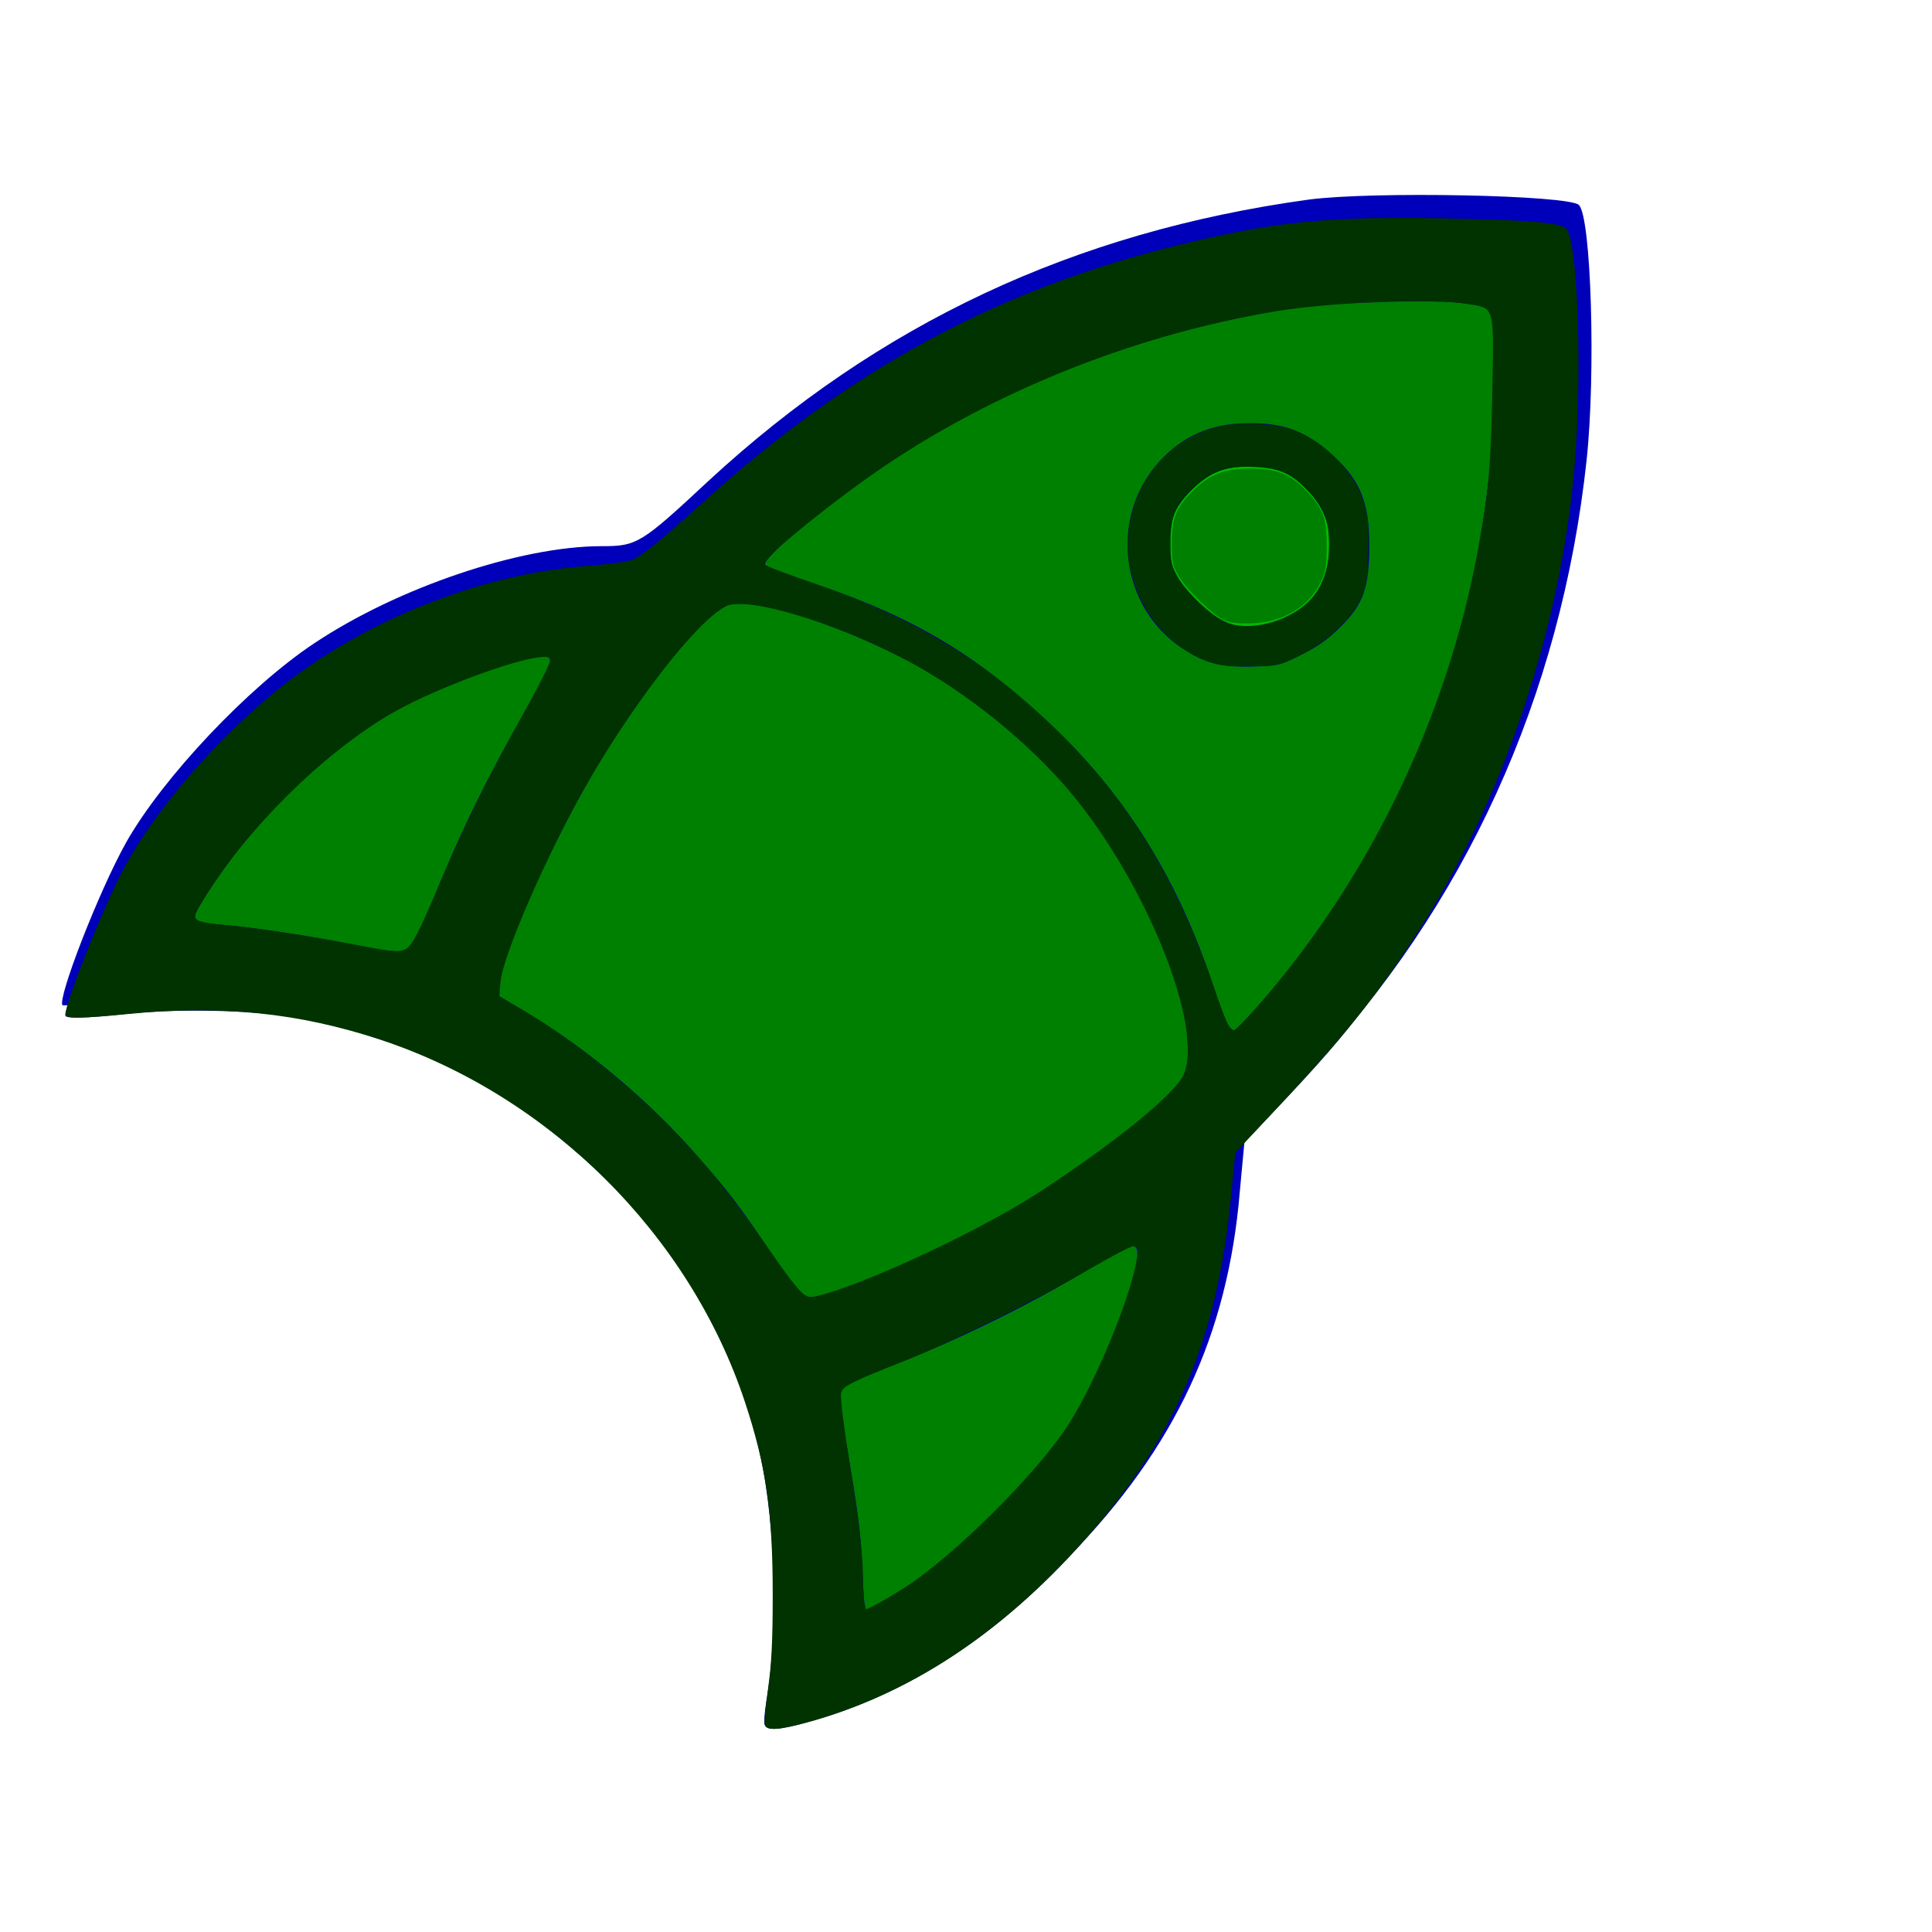 <?xml version="1.0" encoding="UTF-8" standalone="no"?>
<!-- Created with Inkscape (http://www.inkscape.org/) -->

<svg
   width="67.733mm"
   height="67.733mm"
   viewBox="0 0 67.733 67.733"
   version="1.1"
   id="svg1"
   xmlns="http://www.w3.org/2000/svg"
   xmlns:svg="http://www.w3.org/2000/svg">
  <defs
     id="defs1" />
  <g
     id="layer1"
     transform="translate(-88.106,-73.554)">
    <g
       transform="matrix(0.027,0,0,-0.027,86.734,137.792)"
       fill="#000000"
       stroke="none"
       id="g3"
       style="fill:#0000ba;fill-opacity:1">
      <path
         d="m 1750,2120 c -305,-42 -558,-161 -779,-365 -88,-82 -93,-85 -139,-85 -106,0 -265,-54 -373,-126 -86,-57 -197,-175 -244,-258 -36,-64 -90,-204 -83,-212 2,-1 46,2 99,8 167,20 357,-28 496,-124 215,-149 334,-370 334,-623 0,-55 -4,-121 -9,-147 -11,-55 -11,-55 69,-32 111,33 208,93 305,189 142,141 214,286 233,469 l 8,86 81,85 c 205,216 330,490 363,797 12,112 6,315 -10,331 -13,13 -269,18 -351,7 z m 252,-121 c 5,-8 6,-63 3,-129 -13,-237 -85,-462 -208,-645 -45,-68 -125,-165 -135,-165 -4,0 -13,23 -20,52 -18,76 -84,203 -143,276 -100,124 -264,233 -396,263 -29,7 -53,16 -53,20 0,15 134,116 227,172 186,111 454,182 652,172 39,-2 67,-8 73,-16 z m -885,-404 c 152,-51 283,-149 374,-278 57,-81 111,-213 113,-277 1,-44 0,-45 -80,-110 -45,-36 -116,-85 -159,-109 -77,-45 -232,-111 -258,-111 -8,0 -32,30 -53,67 -50,87 -170,213 -261,274 -40,27 -77,49 -83,49 -15,0 -12,18 10,78 55,145 135,281 227,390 52,61 62,63 170,27 z m -347,-50 c 0,-3 -25,-46 -55,-96 -30,-50 -72,-136 -92,-191 -33,-85 -41,-98 -58,-94 -102,22 -184,36 -221,36 -24,0 -44,2 -44,6 0,3 17,31 39,62 53,78 153,170 231,211 84,45 200,83 200,66 z m 765,-797 c -11,-51 -50,-143 -86,-204 -39,-64 -166,-188 -227,-222 l -42,-23 v 53 c 0,29 -9,94 -19,143 -10,50 -16,93 -12,96 3,3 35,16 71,29 74,26 194,85 260,129 58,38 63,38 55,-1 z"
         id="path1"
         style="fill:#0000ba;fill-opacity:1" />
      <path
         d="m 1615,1846 c -93,-40 -124,-168 -61,-251 69,-90 200,-85 270,9 30,39 30,143 0,183 -50,68 -134,92 -209,59 z m 118,-57 c 73,-38 76,-148 6,-185 -48,-24 -87,-18 -125,20 -37,37 -44,81 -20,125 25,45 91,64 139,40 z"
         id="path2"
         style="fill:#0000ba;fill-opacity:1" />
      <path
         d="m 1660,1696 c 0,-21 5,-26 26,-26 21,0 25,4 22,23 -2,14 -11,23 -25,25 -19,3 -23,-1 -23,-22 z"
         id="path3"
         style="fill:#0000ba;fill-opacity:1" />
    </g>
    <path
       style="fill:#2929ff;fill-opacity:1;stroke-width:1.344"
       d="m 433.426,440.847 c -6.76,-10.184 -16.848,-20.395 -26.429,-26.75 -4.251,-2.82 -7.73,-6.116 -7.73,-7.325 0,-4.246 14.658,-31.79 21.163,-39.768 6.276,-7.697 6.85,-8.063 12.536,-7.995 4.035,0.048 9.383,1.721 16.564,5.182 14.234,6.859 26.912,19.409 33.549,33.21 6.247,12.991 7.502,20.44 4.083,24.242 -6.912,7.688 -35.276,24.302 -44.71,26.189 -3.535,0.707 -4.328,0.093 -9.026,-6.985 z"
       id="path5"
       transform="scale(0.265)" />
    <path
       style="fill:#2929ff;fill-opacity:1;stroke-width:1.344"
       d="m 493.456,407.682 c -6.971,-23.591 -28.527,-45.725 -51.496,-52.875 -7.506,-2.337 -7.654,-2.475 -5.377,-5.018 3.691,-4.121 21.308,-15.62 30.38,-19.83 15.893,-7.375 31.027,-10.95 47.244,-11.16 l 14.788,-0.192 0.4,9.169 c 0.698,16.011 -4.831,39.206 -13.517,56.703 -4.36,8.783 -13.909,22.797 -18.099,26.563 -2.558,2.299 -2.679,2.206 -4.323,-3.361 z m 16.019,-46.03 c 7.633,-7.313 6.146,-20.681 -2.916,-26.206 -14.839,-9.047 -31.356,7.184 -23.254,22.852 4.562,8.821 18.588,10.619 26.17,3.354 z"
       id="path6"
       transform="scale(0.265)" />
    <path
       style="fill:#2929ff;fill-opacity:1;stroke-width:1.344"
       d="m 372.381,401.013 c -14.945,-2.551 -13.885,-1.924 -11.144,-6.589 3.791,-6.45 17.966,-19.355 25.299,-23.031 7.688,-3.855 16.663,-6.955 17.554,-6.064 0.335,0.335 -1.697,4.557 -4.516,9.38 -2.819,4.824 -6.86,13.079 -8.98,18.345 -4.303,10.688 -3.719,10.433 -18.215,7.959 z"
       id="path7"
       transform="scale(0.265)" />
    <path
       style="fill:#2929ff;fill-opacity:1;stroke-width:1.344"
       d="m 446.937,482.278 c -0.506,-4.25 -1.405,-10.441 -1.998,-13.756 -0.593,-3.315 -0.841,-6.413 -0.55,-6.883 0.291,-0.471 4.15,-2.21 8.577,-3.865 4.427,-1.655 12.71,-5.666 18.407,-8.913 5.697,-3.247 10.557,-5.903 10.801,-5.903 1.169,0 0.089,3.726 -3.76,12.972 -4.555,10.941 -14.536,23.054 -24.838,30.142 l -5.719,3.935 z"
       id="path8"
       transform="scale(0.265)" />
    <path
       style="fill:#2929ff;fill-opacity:1;stroke-width:0.672"
       d="m 437.769,446.129 c -3.614,-3.894 -5.373,-6.163 -5.039,-6.498 0.186,-0.186 -0.157,-0.528 -0.762,-0.761 -0.605,-0.232 -0.954,-0.66 -0.774,-0.951 0.18,-0.291 -0.437,-1.028 -1.37,-1.64 -0.933,-0.611 -1.526,-1.387 -1.317,-1.724 0.208,-0.337 -0.396,-1.121 -1.344,-1.742 -0.948,-0.621 -1.553,-1.299 -1.346,-1.506 0.521,-0.521 -9.185,-10.206 -9.83,-9.807 -0.286,0.177 -1.197,-0.594 -2.025,-1.714 -0.828,-1.119 -1.911,-2.035 -2.408,-2.035 -0.497,0 -1.077,-0.454 -1.29,-1.008 -0.213,-0.555 -0.793,-1.008 -1.29,-1.008 -0.497,0 -1.211,-0.529 -1.588,-1.176 -0.377,-0.647 -0.694,-0.953 -0.706,-0.681 -0.035,0.843 -8.086,-7.273 -8.086,-8.15 0,-0.46 0.349,-0.611 0.786,-0.34 0.529,0.327 0.646,0.12 0.357,-0.632 -0.236,-0.616 -0.104,-1.119 0.294,-1.119 0.398,0 0.556,-0.434 0.353,-0.965 -0.204,-0.531 -0.129,-1.06 0.166,-1.176 0.295,-0.116 2.271,-3.69 4.393,-7.941 6.439,-12.905 13.784,-24.672 18.522,-29.671 l 4.369,-4.61 h 4.079 c 12.974,0 32.996,12.204 44.009,26.824 4.201,5.576 8.76,14.313 11.087,21.244 2.433,7.249 2.16,11.918 -0.902,15.406 -1.181,1.345 -2.147,2.23 -2.147,1.968 0,-0.262 -0.681,0.149 -1.512,0.913 -2.75,2.527 -16.85,11.428 -24.366,15.381 -4.067,2.139 -7.489,4.116 -7.605,4.393 -0.116,0.277 -0.607,0.352 -1.09,0.167 -0.483,-0.185 -1.295,0.059 -1.805,0.542 -0.51,0.483 -1.381,0.917 -1.935,0.965 -0.555,0.047 -2.134,0.306 -3.509,0.575 -2.225,0.436 -2.708,0.267 -4.369,-1.523 z"
       id="path9"
       transform="scale(0.265)" />
    <path
       style="fill:#2929ff;fill-opacity:1;stroke-width:0.119"
       d="m 439.088,448.978 c -1.058,-0.643 -2.785,-2.924 -4.907,-6.48 -1.249,-2.093 -2.258,-3.6 -2.659,-3.972 -0.171,-0.158 -0.311,-0.361 -0.311,-0.449 0,-0.275 -1.085,-1.616 -1.691,-2.091 -0.602,-0.472 -1.078,-1.116 -0.992,-1.346 0.073,-0.194 -1.234,-1.754 -1.941,-2.317 -0.345,-0.275 -0.637,-0.617 -0.682,-0.797 -0.103,-0.419 -2.607,-3.173 -5.653,-6.217 -2.711,-2.709 -4.083,-3.946 -4.259,-3.837 -0.227,0.14 -0.961,-0.462 -1.787,-1.464 -0.94,-1.14 -2.255,-2.284 -2.626,-2.284 -0.386,0 -1.002,-0.444 -1.167,-0.841 -0.194,-0.469 -1.061,-1.129 -1.619,-1.234 -0.311,-0.058 -0.607,-0.261 -1.04,-0.711 -1.167,-1.214 -7.283,-4.953 -8.393,-5.13 -0.675,-0.108 -0.885,-0.403 -0.866,-1.217 0.009,-0.372 0.107,-1.042 0.219,-1.488 0.172,-0.684 0.179,-0.857 0.047,-1.103 -0.182,-0.34 -0.018,-0.714 0.288,-0.659 0.134,0.024 0.251,-0.174 0.42,-0.713 0.409,-1.302 0.866,-2.636 1.031,-3.004 0.088,-0.196 0.558,-1.346 1.044,-2.555 5.167,-12.833 12.293,-24.943 20.803,-35.35 1.428,-1.746 1.805,-2.172 3.147,-3.548 3.383,-3.471 5.22,-3.578 13.69,-0.799 5.7,1.87 10.28,3.882 14.959,6.572 8.868,5.099 16.387,11.724 22.641,19.949 4.349,5.72 8.388,13.553 10.93,21.196 1.288,3.872 1.825,6.396 1.921,9.031 0.105,2.886 -0.258,3.875 -2.102,5.722 -1.984,1.988 -7.321,6.276 -11.645,9.356 -7.946,5.66 -13.431,8.774 -22.933,13.021 -1.34,0.599 -2.52,1.165 -2.623,1.258 -0.103,0.093 -0.283,0.17 -0.399,0.17 -0.117,0 -1.342,0.451 -2.724,1.003 -3.524,1.407 -5.98,2.232 -7.393,2.483 -0.242,0.043 -0.489,-0.009 -0.728,-0.155 z"
       id="path10"
       transform="scale(0.265)" />
    <path
       style="fill:#2929ff;fill-opacity:1;stroke-width:0.119"
       d="m 494.975,413.239 c -0.443,-0.875 -0.991,-2.518 -1.558,-4.664 -1.076,-4.079 -2.571,-7.879 -5.03,-12.786 -3.997,-7.977 -7.526,-13.081 -13.491,-19.514 -9.317,-10.048 -22.822,-18.599 -34.187,-21.646 -3.77,-1.011 -4.354,-1.179 -5.366,-1.546 -1.053,-0.381 -1.637,-0.734 -1.637,-0.989 0,-0.888 6.439,-6.185 13.665,-11.243 9.437,-6.605 16.345,-10.376 26.022,-14.205 10.674,-4.224 22.807,-7.325 33.686,-8.609 8.123,-0.959 16.737,-0.935 20.675,0.057 0.392,0.099 1.007,0.326 1.366,0.504 0.584,0.29 0.669,0.381 0.804,0.859 0.083,0.294 0.21,1.622 0.282,2.951 0.146,2.69 -0.004,8.832 -0.311,12.707 -1.667,21.041 -7.583,40.201 -17.612,57.04 -4.024,6.756 -10.867,15.916 -15.128,20.251 -1.595,1.622 -1.75,1.681 -2.179,0.832 z m 6.46,-47.42 c 3.992,-0.933 7.708,-3.382 10.185,-6.715 1.691,-2.275 2.497,-5.69 2.373,-10.059 -0.11,-3.877 -0.705,-6.132 -2.249,-8.518 -1.893,-2.927 -5.411,-5.527 -9.036,-6.679 -3.35,-1.065 -7.12,-1.033 -10.426,0.089 -2.359,0.801 -4.044,1.819 -5.786,3.496 -3.092,2.977 -4.726,6.435 -5.142,10.883 -0.237,2.53 0.242,5.641 1.221,7.943 1.699,3.992 4.816,7.113 8.769,8.78 2.054,0.866 3.693,1.124 6.763,1.063 1.765,-0.035 2.558,-0.102 3.327,-0.282 z"
       id="path11"
       transform="scale(0.265)" />
    <path
       style="fill:#2929ff;fill-opacity:1;stroke-width:0.119"
       d="m 384.988,403.378 c -0.163,-0.029 -1.527,-0.311 -3.03,-0.629 -3.257,-0.687 -5.357,-1.076 -10.532,-1.947 -4.673,-0.787 -6.363,-0.983 -9.787,-1.135 -2.505,-0.111 -3.413,-0.235 -3.568,-0.486 -0.24,-0.389 4.426,-7.352 7.003,-10.451 5.332,-6.412 12.431,-12.634 18.601,-16.305 7.035,-4.185 20.479,-9.019 21.696,-7.803 0.177,0.177 0.163,0.25 -0.18,0.931 -0.474,0.94 -2.14,3.833 -4.266,7.412 -2.312,3.892 -3.37,5.826 -5.176,9.467 -2.384,4.806 -3.244,6.764 -5.715,13.01 -2.695,6.812 -3.573,8.192 -5.046,7.934 z"
       id="path12"
       transform="scale(0.265)" />
    <path
       style="fill:#2929ff;fill-opacity:1;stroke-width:0.119"
       d="m 446.745,486.434 c -0.043,-3.278 -0.107,-4.546 -0.311,-6.149 -0.361,-2.847 -0.861,-5.918 -1.546,-9.506 -0.765,-4.006 -1.201,-6.832 -1.286,-8.333 -0.067,-1.182 -0.063,-1.207 0.224,-1.396 0.526,-0.344 2.425,-1.12 6.303,-2.575 5.856,-2.197 9.175,-3.64 14.501,-6.305 5.391,-2.697 8.583,-4.493 12.624,-7.102 2.993,-1.932 4.569,-2.775 5.095,-2.723 0.816,0.08 0.82,1.11 0.015,4.195 -1.348,5.163 -5.114,13.898 -8.305,19.263 -3.33,5.599 -14.63,16.976 -21.342,21.488 -1.093,0.735 -5.601,3.273 -5.813,3.273 -0.058,0 -0.129,-1.858 -0.159,-4.129 z"
       id="path13"
       transform="scale(0.265)" />
    <path
       style="fill:#2929ff;fill-opacity:1;stroke-width:0.238"
       d="m 495.375,360.059 c -2.248,-0.711 -4.565,-2.503 -6.2,-4.795 -4.589,-6.431 -0.803,-14.878 7.177,-16.01 4.697,-0.666 8.817,1.535 10.951,5.853 0.904,1.828 0.906,1.839 0.906,4.816 0,2.862 -0.031,3.048 -0.759,4.585 -1.697,3.582 -5.518,5.892 -9.698,5.862 -0.784,-0.006 -1.854,-0.145 -2.376,-0.311 z m 4.397,-8.343 c 0.191,-0.23 0.255,-0.79 0.181,-1.566 -0.141,-1.47 -0.855,-2.289 -2.272,-2.607 -1.446,-0.325 -2.087,0.002 -2.272,1.161 -0.185,1.159 0.029,2.399 0.51,2.954 0.482,0.556 3.403,0.6 3.853,0.058 z"
       id="path14"
       transform="scale(0.265)" />
    <path
       style="fill:#2929ff;fill-opacity:1;stroke-width:0.011"
       d="m 497.477,360.365 c -0.843,-0.047 -1.606,-0.157 -2.079,-0.299 -0.252,-0.076 -0.611,-0.211 -0.934,-0.352 l -0.138,-0.06 v -6.773 -6.773 l 6.729,0.003 6.729,0.003 0.056,0.135 c 0.208,0.504 0.299,0.934 0.34,1.597 0.006,0.104 0.023,0.262 0.037,0.352 0.179,1.158 0.18,2.385 0.005,3.492 -0.032,0.202 -0.039,0.261 -0.068,0.599 -0.049,0.562 -0.15,0.966 -0.374,1.493 -0.096,0.226 -0.302,0.672 -0.415,0.899 -0.643,1.285 -1.562,2.414 -2.713,3.332 -1.425,1.136 -3.159,1.902 -4.994,2.206 -0.367,0.061 -0.735,0.103 -1.145,0.131 -0.159,0.011 -0.908,0.021 -1.035,0.014 z m 0.968,-8.281 c 0.625,-0.042 1.088,-0.158 1.278,-0.321 0.192,-0.164 0.283,-0.611 0.254,-1.246 -0.037,-0.826 -0.19,-1.392 -0.503,-1.865 -0.392,-0.592 -1.016,-0.957 -1.949,-1.142 -1.029,-0.204 -1.614,-0.042 -1.91,0.528 -0.125,0.242 -0.195,0.517 -0.245,0.968 -0.023,0.206 -0.026,0.82 -0.006,1.019 0.067,0.643 0.222,1.152 0.457,1.502 0.134,0.199 0.284,0.295 0.616,0.393 0.262,0.078 0.701,0.143 1.113,0.167 0.149,0.009 0.751,0.006 0.895,-0.004 z"
       id="path15"
       transform="scale(0.265)" />
    <path
       style="fill:#000080;fill-opacity:1;stroke-width:0.336"
       d="m 433.647,505.748 c -0.119,-0.309 -0.032,-1.633 0.192,-2.941 1.768,-10.301 1.204,-25.353 -1.31,-34.978 -3.669,-14.045 -11.708,-27.125 -22.675,-36.894 -11.378,-10.135 -23.299,-15.952 -38.482,-18.778 -5.134,-0.955 -15.469,-1.184 -21.973,-0.486 -5.628,0.604 -8.275,0.679 -8.275,0.236 0,-1.44 4.483,-13.015 6.977,-18.016 2.792,-5.596 6.855,-11.102 12.862,-17.426 6.843,-7.205 13.359,-12.092 21.331,-15.998 10.085,-4.942 19.005,-7.471 28.436,-8.061 4.454,-0.279 4.795,-0.351 6.49,-1.378 0.984,-0.596 4.19,-3.274 7.126,-5.951 12.235,-11.158 22.018,-18.06 34.418,-24.283 12.043,-6.043 25.678,-10.492 39.648,-12.936 7.414,-1.297 13.548,-1.633 25.542,-1.4 10.689,0.208 14.944,0.568 15.704,1.328 0.705,0.705 1.092,3.752 1.469,11.564 0.851,17.631 -1.334,34.294 -6.646,50.68 -4.796,14.793 -11.618,27.852 -21.005,40.21 -3.639,4.79 -6.441,8.007 -12.749,14.641 l -4.86,5.11 -0.592,6.195 c -1.789,18.717 -7.391,31.739 -19.489,45.304 -10.98,12.312 -23.166,20.288 -36.579,23.942 -3.792,1.033 -5.252,1.116 -5.559,0.317 z m 16.683,-16.998 c 4.411,-2.571 7.912,-5.455 13.978,-11.511 6.178,-6.168 9.086,-9.875 11.703,-14.923 4.382,-8.451 7.876,-18.815 6.73,-19.961 -0.352,-0.352 -2.11,0.542 -6.511,3.315 -5.964,3.757 -16.594,9.042 -23.862,11.863 -9.533,3.701 -8.738,3.24 -8.738,5.065 0,0.857 0.448,4.009 0.995,7.004 1.537,8.414 2.03,12.516 2.03,16.89 0,2.36 0.134,4.021 0.324,4.021 0.178,0 1.686,-0.794 3.351,-1.764 z m -7.431,-40.437 c 6.898,-2.309 19.594,-8.314 25.696,-12.155 7.558,-4.757 17.954,-12.794 19.964,-15.434 0.896,-1.177 0.946,-1.423 0.931,-4.628 -0.012,-2.683 -0.21,-4.047 -0.952,-6.578 -1.891,-6.445 -5.662,-14.648 -9.191,-19.997 -9.313,-14.112 -22.867,-24.365 -39.591,-29.95 -8.706,-2.907 -10.87,-2.847 -14.109,0.392 -3.712,3.712 -10.183,12.444 -14.251,19.233 -4.249,7.089 -8.962,16.916 -11.48,23.936 -0.431,1.202 -0.905,2.235 -1.054,2.297 -0.149,0.062 -0.191,0.241 -0.093,0.399 0.097,0.157 0.042,0.885 -0.123,1.618 -0.374,1.667 -0.203,1.936 1.833,2.887 2.905,1.356 10.718,6.827 14.437,10.108 5.39,4.755 11.06,10.656 13.725,14.283 0.389,0.53 1.367,1.821 2.172,2.869 0.805,1.048 2.42,3.44 3.588,5.316 2.591,4.159 4.356,6.267 5.249,6.267 0.369,0 1.832,-0.389 3.251,-0.863 z m 56.306,-38.125 c 13.574,-15.801 22.298,-32.768 27.23,-52.958 2.504,-10.251 3.64,-19.474 3.696,-29.996 0.048,-9.136 0.19,-8.772 -3.678,-9.445 -3.184,-0.554 -13.42,-0.469 -18.856,0.157 -17.603,2.027 -37.137,8.495 -51.195,16.949 -9.66,5.809 -23.4,16.334 -22.733,17.414 0.112,0.181 1.53,0.737 3.15,1.235 8.751,2.687 10.899,3.478 14.791,5.444 7.815,3.947 15.677,9.655 21.932,15.924 6.255,6.269 10.479,12.303 14.933,21.333 2.635,5.342 3.696,8.061 5.09,13.05 0.974,3.486 1.594,4.661 2.314,4.385 0.27,-0.103 1.767,-1.674 3.327,-3.49 z M 386.482,402.81 c 0.934,-0.934 1.63,-2.402 4.39,-9.256 2.962,-7.357 6.512,-14.486 11.204,-22.502 1.943,-3.319 3.458,-6.154 3.367,-6.302 -1.035,-1.674 -16.856,4.239 -23.82,8.903 -5.656,3.788 -12.865,10.388 -16.963,15.531 -3.232,4.056 -6.794,9.649 -6.398,10.046 0.183,0.183 2.204,0.443 4.49,0.576 4.258,0.248 11.761,1.412 18.031,2.797 4.482,0.99 4.901,1.005 5.699,0.206 z"
       id="path16"
       transform="scale(0.265)" />
    <path
       style="fill:#000080;fill-opacity:1;stroke-width:0.336"
       d="m 493.371,365.682 c -8.342,-2.325 -13.436,-10.8 -11.629,-19.347 1.72,-8.132 7.796,-13.107 16.007,-13.107 4.524,0 8.269,1.548 11.694,4.832 3.386,3.247 4.428,5.984 4.428,11.636 0,5.688 -1.068,8.468 -4.481,11.661 -3.509,3.282 -7.374,4.821 -11.987,4.774 -1.386,-0.014 -3.201,-0.216 -4.033,-0.448 z m 7.83,-5.907 c 2.786,-0.861 5.2,-2.945 6.307,-5.448 1.056,-2.385 1.072,-6.408 0.035,-8.751 -0.979,-2.213 -3.432,-4.733 -5.454,-5.603 -1.737,-0.747 -4.912,-0.982 -6.87,-0.508 -4.673,1.132 -7.982,5.216 -8.009,9.886 -0.016,2.821 0.847,4.783 3.199,7.269 3.408,3.603 6.455,4.494 10.792,3.154 z"
       id="path17"
       transform="scale(0.265)" />
    <path
       style="fill:#1a1a1a;fill-opacity:1;stroke-width:0.336"
       d="m 495.744,351.414 c -0.515,-0.962 -0.44,-3.248 0.122,-3.714 0.647,-0.537 2.681,-0.128 3.42,0.688 0.345,0.381 0.593,1.223 0.61,2.067 l 0.029,1.425 -1.912,0.1 c -1.622,0.085 -1.966,-8.5e-4 -2.269,-0.566 z"
       id="path18"
       transform="scale(0.265)" />
    <path
       style="fill:#1a1a1a;fill-opacity:1;stroke-width:0.336"
       d="m 437.924,447.956 c -0.621,-0.707 -2.41,-3.255 -3.976,-5.662 -3.455,-5.311 -5.471,-7.929 -9.887,-12.836 -3.25,-3.611 -8.903,-8.919 -12.624,-11.854 -2.605,-2.054 -8.681,-6.087 -10.92,-7.247 l -1.943,-1.007 0.071,-1.843 c 0.039,-1.014 0.267,-2.224 0.505,-2.689 0.239,-0.465 1.133,-2.661 1.988,-4.879 2.09,-5.423 6.886,-15.147 10.114,-20.505 6.516,-10.816 14.488,-20.705 17.491,-21.696 1.889,-0.623 4.959,-0.161 10.073,1.519 6.285,2.064 11.247,4.266 16.073,7.133 13.916,8.268 23.615,19.131 30.143,33.76 4.495,10.073 5.776,17.627 3.497,20.615 -2.712,3.556 -16.216,13.484 -24.734,18.184 -7.09,3.912 -20.243,9.573 -23.425,10.082 -1.219,0.195 -1.403,0.114 -2.447,-1.075 z"
       id="path19"
       transform="scale(0.265)" />
    <path
       style="fill:#1a1a1a;fill-opacity:1;stroke-width:0.336"
       d="m 494.911,413.12 c -0.263,-0.41 -0.958,-2.409 -1.544,-4.442 -2.722,-9.444 -8.895,-21.066 -15.171,-28.567 -5.346,-6.388 -13.82,-13.677 -20.786,-17.878 -6.258,-3.774 -10.543,-5.582 -20.591,-8.685 -1.621,-0.501 -3.038,-1.059 -3.15,-1.24 -0.449,-0.726 7.014,-6.906 15.003,-12.425 17.176,-11.865 37.788,-19.518 59.139,-21.96 5.551,-0.635 18.068,-0.542 20.257,0.149 2.025,0.64 2.111,1.022 2.05,9.106 -0.211,28.105 -9.073,54.616 -25.515,76.327 -3.246,4.286 -8.084,9.927 -8.724,10.173 -0.285,0.11 -0.69,-0.123 -0.968,-0.557 z m 5.686,-47.288 c 4.497,-0.731 10.073,-4.688 11.862,-8.418 1.914,-3.991 1.915,-11.439 10e-4,-15.436 -0.932,-1.947 -4.639,-5.635 -6.847,-6.811 -6.443,-3.433 -14.777,-2.172 -19.641,2.971 -6.151,6.504 -5.982,17.135 0.371,23.371 3.837,3.767 8.666,5.231 14.253,4.324 z"
       id="path20"
       transform="scale(0.265)" />
    <path
       style="fill:#1a1a1a;fill-opacity:1;stroke-width:0.336"
       d="m 495.219,360.058 c -2.656,-1.001 -6.136,-4.292 -7.285,-6.89 -0.911,-2.06 -0.911,-5.557 0,-7.617 1.007,-2.278 3.117,-4.366 5.483,-5.427 1.856,-0.833 2.35,-0.911 4.98,-0.785 3.373,0.161 5.074,0.944 7.223,3.323 1.97,2.181 2.66,4.049 2.66,7.202 0,4.563 -1.931,7.631 -5.93,9.426 -2.282,1.024 -5.525,1.373 -7.13,0.769 z m 4.637,-8.69 c 0.098,-0.374 0.029,-1.218 -0.152,-1.875 -0.247,-0.896 -0.616,-1.314 -1.472,-1.672 -1.442,-0.602 -1.668,-0.597 -2.316,0.051 -0.686,0.686 -0.686,2.963 0,3.649 0.334,0.334 1.123,0.528 2.145,0.528 1.341,0 1.648,-0.116 1.795,-0.68 z"
       id="path21"
       transform="scale(0.265)" />
    <path
       style="fill:#1a1a1a;fill-opacity:1;stroke-width:0.336"
       d="m 381.455,402.777 c -5.405,-1.179 -14.963,-2.681 -18.924,-2.975 -2.183,-0.162 -4.049,-0.375 -4.148,-0.473 -0.337,-0.337 0.263,-1.568 2.201,-4.51 5.207,-7.907 13.101,-15.848 21.04,-21.165 6.984,-4.678 23.694,-10.899 23.694,-8.821 0,0.522 -1.096,2.583 -4.641,8.725 -3.802,6.587 -7.259,13.692 -10.14,20.837 -2.426,6.018 -3.143,7.505 -4.054,8.416 -0.784,0.784 -1.294,0.781 -5.027,-0.033 z"
       id="path22"
       transform="scale(0.265)" />
    <path
       style="fill:#008000;fill-opacity:1;stroke-width:0.336"
       d="m 446.563,485.221 c -0.141,-3.986 -0.526,-7.282 -1.56,-13.347 -1.616,-9.48 -1.667,-10.397 -0.616,-11.063 0.416,-0.263 3.705,-1.641 7.31,-3.062 7.941,-3.13 17.13,-7.66 24.366,-12.013 2.958,-1.779 5.68,-3.284 6.05,-3.343 0.539,-0.086 0.693,0.106 0.777,0.974 0.316,3.267 -5.334,17.205 -9.489,23.411 -3.408,5.089 -12.251,14.175 -18.409,18.913 -1.991,1.532 -7.427,4.822 -7.967,4.822 -0.15,0 -0.357,-2.382 -0.461,-5.293 z"
       id="path23"
       transform="scale(0.265)" />
    <path
       style="fill:#008000;fill-opacity:1;stroke-width:0.336"
       d="m 438.08,448.252 c -0.48,-0.508 -2.251,-2.966 -3.937,-5.461 -3.954,-5.853 -5.394,-7.732 -9.546,-12.448 -6.384,-7.254 -14.376,-13.976 -22.185,-18.661 l -3.885,-2.33 0.137,-2.017 c 0.277,-4.081 8.414,-21.638 14.288,-30.832 5.508,-8.62 11.402,-16.003 14.387,-18.022 1.627,-1.1 1.742,-1.125 4.359,-0.963 5.2,0.322 17.443,5.102 24.702,9.643 6.627,4.146 13.398,9.977 18.018,15.516 7.811,9.364 14.606,23.901 15.151,32.411 0.244,3.805 -0.119,4.979 -2.182,7.06 -3.387,3.416 -12.289,10.041 -19.419,14.452 -8.168,5.053 -25.068,12.576 -28.251,12.576 -0.421,0 -1.158,-0.416 -1.638,-0.924 z"
       id="path24"
       transform="scale(0.265)" />
    <path
       style="fill:#008000;fill-opacity:1;stroke-width:0.336"
       d="m 494.913,413.131 c -0.269,-0.416 -1.162,-2.798 -1.984,-5.293 -4.493,-13.64 -11.274,-24.669 -20.767,-33.776 -9.947,-9.543 -18.449,-14.702 -31.556,-19.149 -3.604,-1.223 -6.704,-2.381 -6.89,-2.573 -0.707,-0.733 8.238,-8.133 16.467,-13.624 15.381,-10.263 33.802,-17.323 53.058,-20.337 5.316,-0.832 19.531,-1.236 23.228,-0.66 3.801,0.592 3.707,0.352 3.668,9.387 -0.079,18.065 -3.495,34.564 -10.533,50.87 -5.147,11.926 -12.911,24.075 -21.391,33.476 -1.209,1.34 -2.336,2.437 -2.505,2.437 -0.169,0 -0.527,-0.34 -0.796,-0.756 z m 9.72,-48.947 c 2.197,-1.089 3.551,-2.056 5.236,-3.741 2.966,-2.966 3.724,-5.1 3.757,-10.579 0.037,-6.033 -1.299,-9.097 -5.528,-12.681 -3.138,-2.659 -5.969,-3.652 -10.384,-3.643 -4.94,0.01 -8.8,1.682 -11.936,5.17 -6.593,7.333 -5.101,19.17 3.103,24.615 2.979,1.977 5.046,2.518 9.227,2.416 3.451,-0.085 3.653,-0.133 6.525,-1.556 z"
       id="path25"
       transform="scale(0.265)" />
    <path
       style="fill:#008000;fill-opacity:1;stroke-width:0.336"
       d="m 378.766,402.436 c -5.656,-1.103 -12.858,-2.193 -16.468,-2.493 -3.603,-0.3 -4.033,-0.424 -4.033,-1.168 0,-0.894 4.088,-6.91 7.317,-10.768 5.854,-6.996 14.237,-13.957 20.746,-17.228 5.463,-2.745 14.752,-6.152 17.308,-6.348 1.305,-0.1 1.524,-0.024 1.6,0.556 0.048,0.37 -1.584,3.621 -3.626,7.226 -4.387,7.744 -7.602,14.222 -10.551,21.259 -1.181,2.818 -2.403,5.729 -2.716,6.468 -0.313,0.739 -0.94,1.836 -1.393,2.437 -1.024,1.357 -1.513,1.36 -8.184,0.06 z"
       id="path26"
       transform="scale(0.265)" />
    <path
       style="fill:#00bb00;fill-opacity:1;stroke-width:0.336"
       d="m 493.875,359.477 c -2.169,-1.247 -4.915,-4.053 -5.901,-6.029 -0.609,-1.219 -0.774,-2.1 -0.766,-4.082 0.013,-3.092 0.56,-4.477 2.656,-6.717 2.262,-2.418 4.468,-3.373 7.796,-3.373 3.549,0 5.439,0.685 7.455,2.701 3.141,3.141 4.084,7.013 2.75,11.29 -1.077,3.453 -3.087,5.391 -6.783,6.542 -3.024,0.941 -5.163,0.843 -7.206,-0.333 z"
       id="path27"
       transform="scale(0.265)" />
    <path
       style="fill:#003300;fill-opacity:1;stroke-width:0.336"
       d="m 433.663,505.789 c -0.11,-0.286 0.078,-2.442 0.418,-4.789 0.462,-3.195 0.619,-6.296 0.622,-12.334 0.006,-11.099 -0.868,-17.165 -3.703,-25.71 -7.313,-22.045 -25.849,-40.445 -48.2,-47.845 -10.723,-3.55 -21.119,-4.615 -33.272,-3.408 -6.285,0.624 -8.402,0.64 -8.402,0.063 0,-1.503 4.624,-13.199 7.306,-18.48 3.742,-7.369 11.004,-16.129 19.245,-23.214 11.486,-9.875 27.761,-16.598 42.781,-17.671 2.51,-0.179 5.069,-0.537 5.686,-0.795 1.299,-0.543 3.698,-2.496 9.437,-7.683 19.357,-17.496 38.81,-28.031 62.583,-33.889 12.832,-3.162 19.818,-3.867 35.457,-3.577 10.982,0.203 15.271,0.558 16.04,1.328 1.669,1.669 2.206,21.109 0.927,33.558 -2.028,19.745 -8.862,40.333 -18.858,56.819 -5.633,9.289 -10.476,15.502 -20.066,25.744 l -5.762,6.154 -0.584,5.945 c -1.864,18.979 -7.427,31.931 -19.535,45.484 -10.914,12.216 -22.878,20.109 -36.111,23.825 -4.003,1.124 -5.705,1.259 -6.006,0.476 z m 18.538,-18.218 c 6.53,-4.191 17.476,-15.097 21.633,-21.554 2.796,-4.343 6.626,-12.991 8.259,-18.643 1.04,-3.603 1.109,-4.92 0.258,-4.92 -0.331,0 -2.94,1.372 -5.797,3.049 -6.334,3.717 -18.429,9.714 -24.352,12.075 -7.445,2.967 -8.222,3.364 -8.46,4.314 -0.118,0.471 0.338,4.268 1.014,8.438 1.377,8.496 1.885,12.854 1.9,16.32 0.006,1.294 0.1,2.688 0.21,3.097 l 0.2,0.745 1.392,-0.705 c 0.766,-0.388 2.451,-1.384 3.745,-2.215 z m -8.885,-39.358 c 7.724,-2.62 20.26,-8.728 27.034,-13.171 9.88,-6.48 17.542,-12.74 18.697,-15.275 2.791,-6.125 -4.845,-25.269 -14.881,-37.305 -5.584,-6.697 -13.836,-13.348 -21.85,-17.61 -9.311,-4.951 -21.199,-8.484 -23.832,-7.082 -3.966,2.112 -12.314,12.865 -18.646,24.02 -5.072,8.934 -10.835,22.21 -11.15,25.684 l -0.175,1.932 1.974,1.113 c 6.305,3.556 13.597,9.178 19.539,15.063 5.061,5.013 8.612,9.291 13.295,16.018 4.49,6.45 5.443,7.575 6.417,7.575 0.408,0 2.018,-0.433 3.578,-0.962 z m 55.158,-37.1 c 14.843,-16.702 25.314,-38.212 29.489,-60.579 1.412,-7.564 1.759,-11.35 1.941,-21.173 0.213,-11.482 0.344,-11.016 -3.26,-11.582 -4.954,-0.779 -18.102,-0.259 -25.71,1.017 -19.106,3.204 -38.651,11.233 -53.953,22.162 -4.866,3.475 -11.438,8.77 -12.6,10.152 l -0.889,1.056 0.785,0.409 c 0.432,0.225 3.28,1.269 6.33,2.32 9.591,3.304 18.33,7.975 25.038,13.382 13.295,10.717 21.581,22.814 27.537,40.203 1.493,4.359 1.989,5.406 2.559,5.406 0.148,0 1.379,-1.248 2.734,-2.773 z m -112.291,-7.994 c 0.815,-0.436 1.746,-2.271 4.86,-9.578 2.76,-6.477 6.458,-14.004 9.886,-20.12 2.724,-4.861 4.388,-8.121 4.388,-8.594 0,-1.74 -14.244,3.125 -21.341,7.289 -8.927,5.238 -19.041,15.316 -24.638,24.551 -1.757,2.9 -1.909,2.787 4.641,3.463 3.581,0.37 10.531,1.47 16.636,2.634 4.021,0.766 4.717,0.811 5.568,0.356 z"
       id="path28"
       transform="scale(0.265)" />
    <path
       style="fill:#003300;fill-opacity:1;stroke-width:0.336"
       d="m 493.829,365.499 c -7.214,-1.535 -12.794,-9.484 -12.088,-17.22 0.664,-7.276 5.703,-13.042 12.58,-14.395 2.77,-0.545 7.114,-0.248 9.469,0.648 4.026,1.532 7.925,5.591 9.107,9.482 0.598,1.97 0.688,2.982 0.584,6.609 -0.108,3.768 -0.229,4.51 -1.007,6.178 -1.253,2.688 -4.342,5.59 -7.84,7.363 -2.663,1.35 -2.992,1.432 -6.114,1.529 -1.815,0.056 -3.926,-0.031 -4.69,-0.194 z m 8.506,-6.203 c 4.077,-1.83 5.969,-4.873 5.967,-9.601 -10e-4,-3.321 -0.649,-4.931 -2.951,-7.338 -2.062,-2.155 -3.601,-2.835 -6.815,-3.011 -3.625,-0.199 -5.588,0.453 -8.001,2.658 -2.555,2.335 -3.214,3.85 -3.21,7.376 0.003,2.513 0.114,3.028 0.982,4.542 1.15,2.005 4.33,5.023 6.24,5.922 1.889,0.889 5.085,0.664 7.787,-0.549 z"
       id="path29"
       transform="scale(0.265)" />
    <path
       style="fill:#008000;fill-opacity:1;stroke-width:0.336"
       d="m 494.449,359.624 c -1.514,-0.681 -4.987,-4.055 -6.07,-5.896 -0.778,-1.324 -0.887,-1.869 -0.874,-4.369 0.018,-3.343 0.592,-4.722 2.898,-6.958 2.177,-2.112 4.13,-2.849 7.523,-2.839 3.417,0.01 5.179,0.689 7.206,2.777 2.377,2.449 2.857,3.686 2.858,7.356 5.4e-4,2.53 -0.145,3.507 -0.701,4.709 -1.568,3.388 -4.96,5.458 -9.212,5.621 -1.691,0.065 -2.885,-0.067 -3.627,-0.401 z"
       id="path30"
       transform="scale(0.265)" />
  </g>
</svg>
